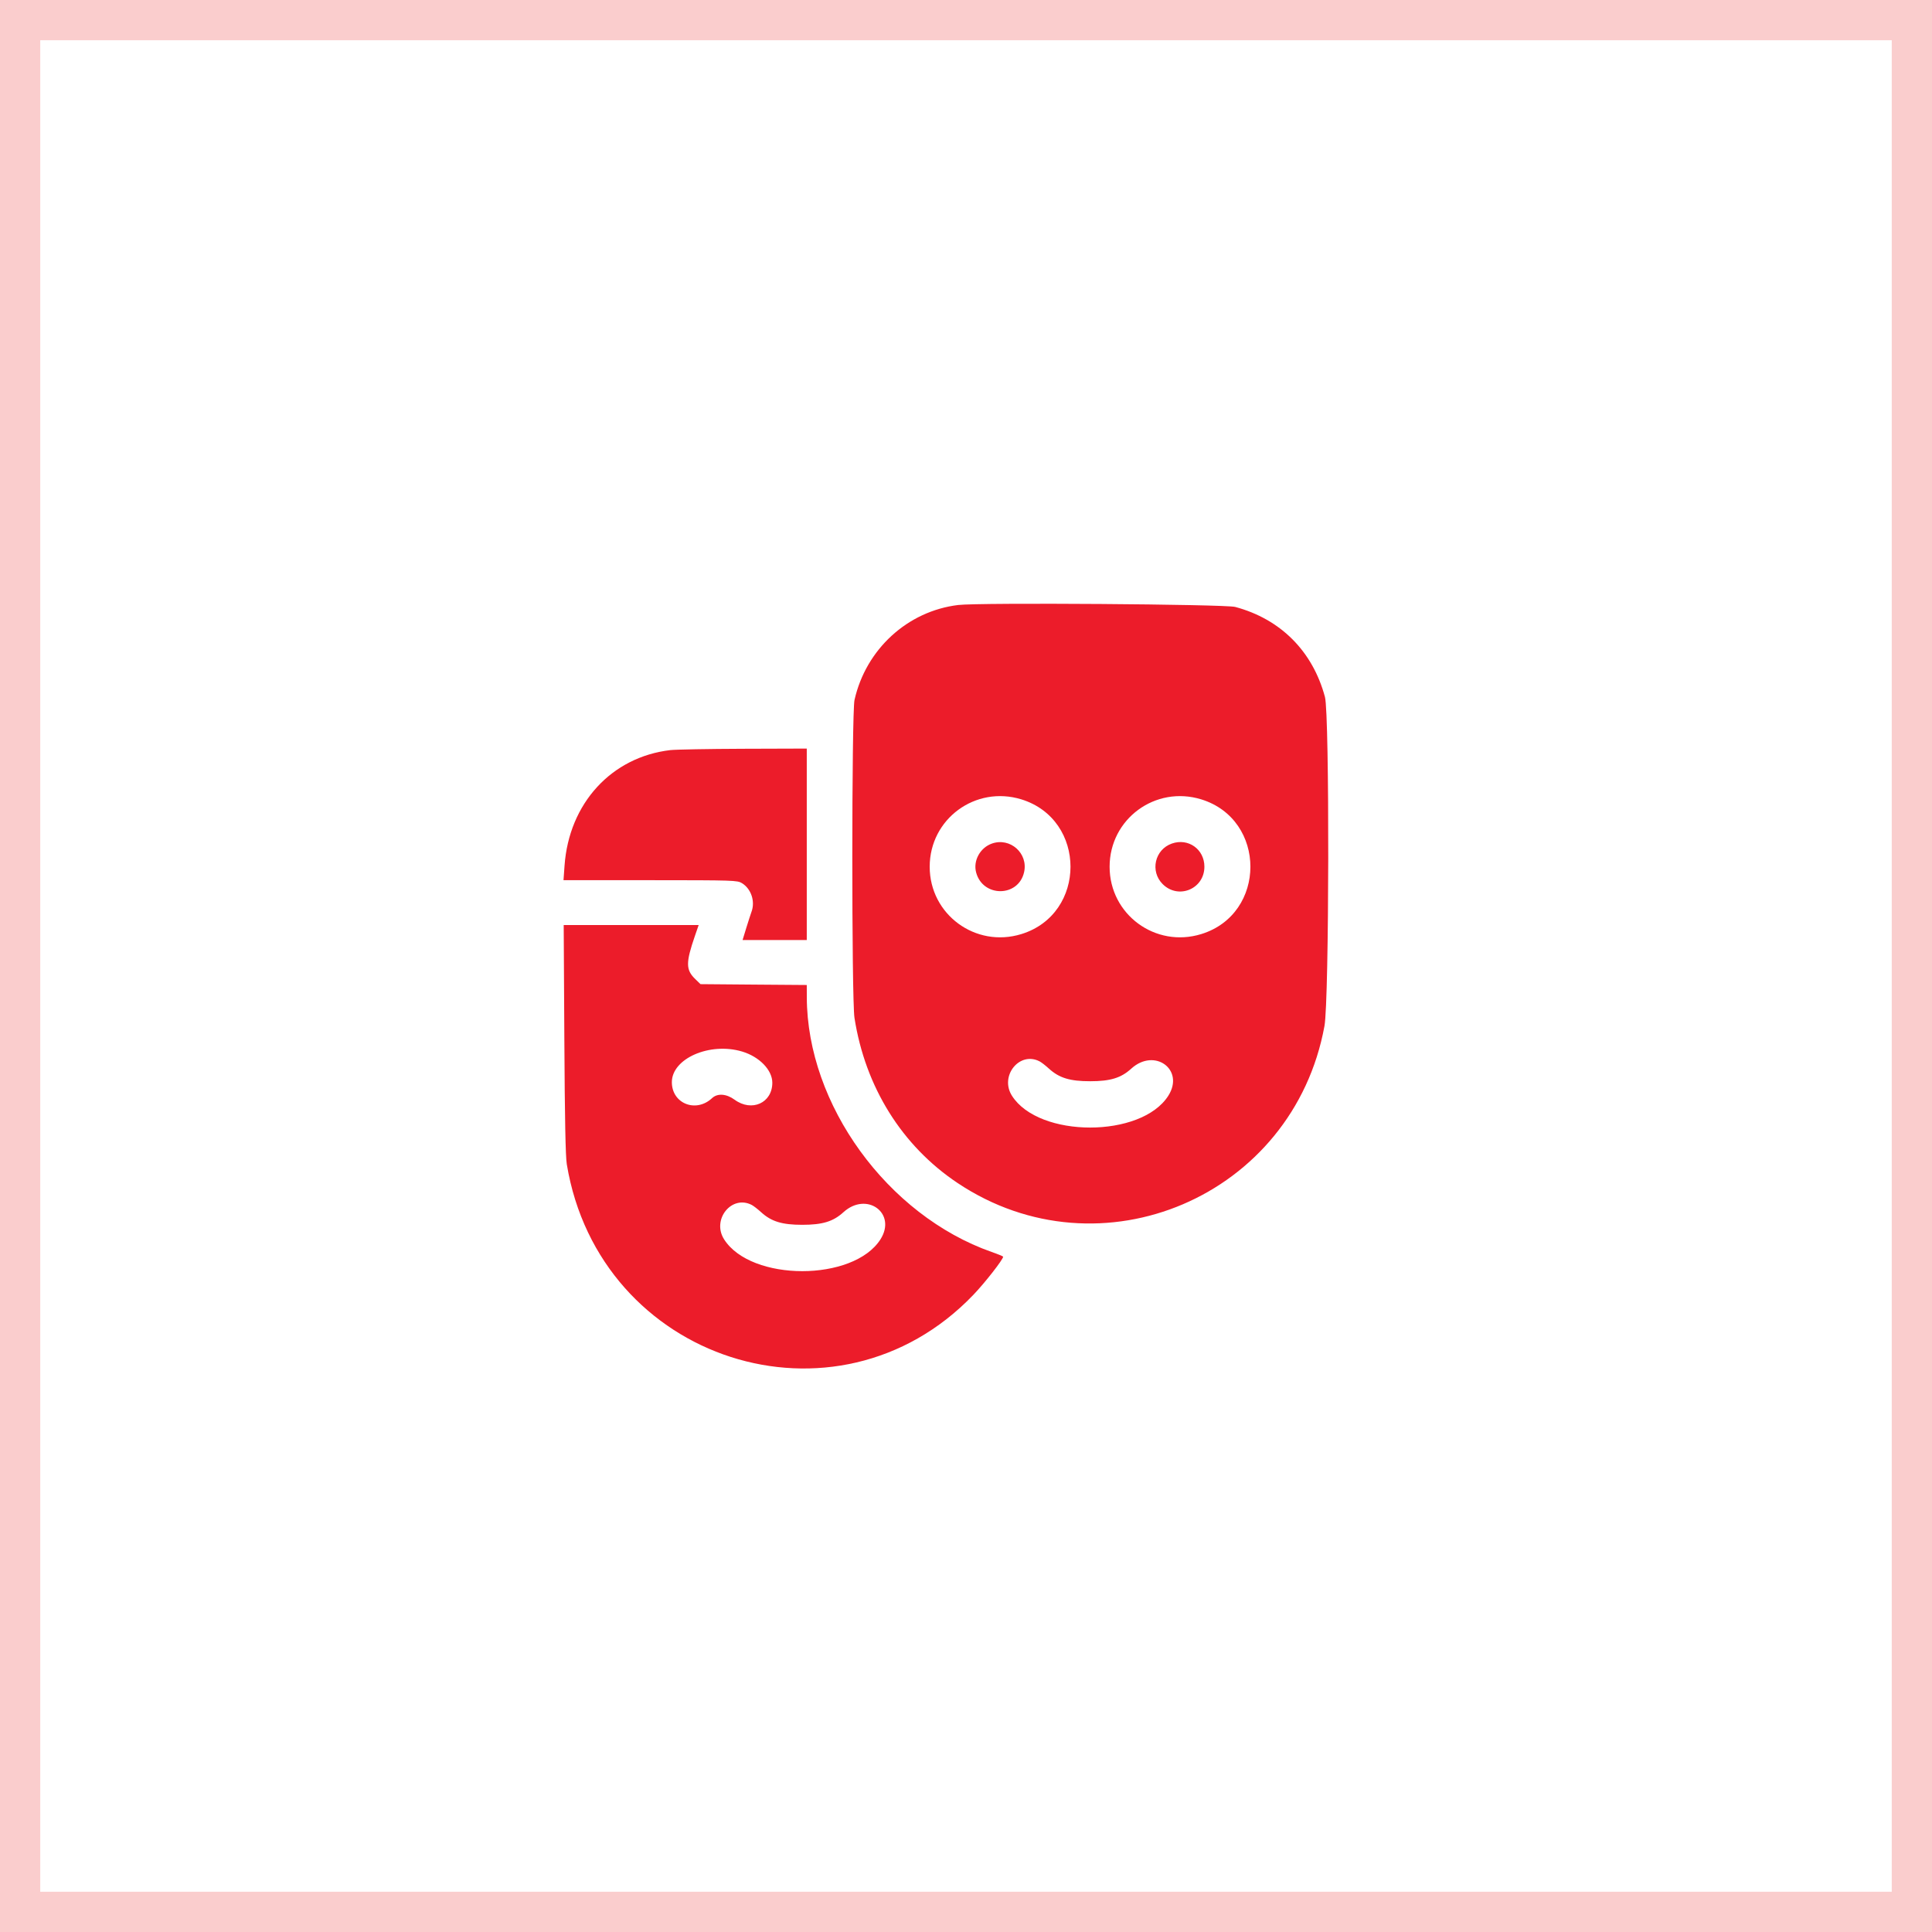 <svg width="48" height="48" viewBox="0 0 48 48" fill="none" xmlns="http://www.w3.org/2000/svg">
<rect x="0.5" y="0.5" width="47" height="47" stroke="#E90707" stroke-opacity="0.2"/>
<path fill-rule="evenodd" clip-rule="evenodd" d="M23.806 15.031C22.548 15.183 21.514 16.13 21.23 17.39C21.158 17.713 21.157 24.821 21.229 25.287C21.496 27.005 22.408 28.467 23.787 29.389C27.345 31.769 32.133 29.722 32.906 25.491C33.024 24.844 33.034 17.752 32.918 17.316C32.613 16.18 31.817 15.381 30.688 15.079C30.432 15.011 24.327 14.968 23.806 15.031ZM16.655 18.636C15.192 18.807 14.136 19.96 14.026 21.506L14 21.868L16.156 21.868C18.242 21.869 18.316 21.871 18.434 21.942C18.664 22.083 18.768 22.398 18.669 22.658C18.651 22.707 18.594 22.884 18.542 23.051L18.449 23.355H19.246H20.044V20.976V18.598L18.471 18.603C17.605 18.606 16.788 18.621 16.655 18.636ZM25.376 19.86C27.003 20.362 27.003 22.706 25.376 23.207C24.238 23.558 23.098 22.721 23.098 21.534C23.098 20.345 24.236 19.509 25.376 19.86ZM29.845 19.86C31.473 20.362 31.473 22.706 29.845 23.207C28.707 23.558 27.568 22.721 27.568 21.534C27.568 20.345 28.706 19.509 29.845 19.86ZM24.644 20.958C24.35 21.061 24.173 21.386 24.252 21.677C24.419 22.299 25.302 22.294 25.443 21.67C25.55 21.201 25.098 20.798 24.644 20.958ZM29.114 20.958C28.689 21.107 28.568 21.647 28.886 21.965C29.277 22.355 29.923 22.086 29.923 21.533C29.923 21.099 29.522 20.814 29.114 20.958ZM14.021 25.817C14.032 27.802 14.05 28.733 14.082 28.926C14.89 33.822 20.779 35.716 24.179 32.174C24.469 31.872 24.923 31.291 24.923 31.222C24.923 31.213 24.794 31.159 24.635 31.104C22.046 30.192 20.051 27.442 20.045 24.777L20.044 24.472L18.724 24.462L17.404 24.451L17.275 24.326C17.037 24.096 17.035 23.92 17.265 23.252L17.358 22.983H15.681H14.005L14.021 25.817ZM18.434 26.124C18.866 26.252 19.188 26.584 19.188 26.9C19.188 27.403 18.677 27.633 18.251 27.322C18.048 27.173 17.825 27.157 17.691 27.283C17.291 27.657 16.692 27.419 16.692 26.886C16.693 26.298 17.633 25.887 18.434 26.124ZM25.829 26.37C25.874 26.393 25.979 26.475 26.062 26.551C26.317 26.782 26.581 26.863 27.084 26.863C27.586 26.863 27.851 26.782 28.105 26.551C28.684 26.023 29.439 26.574 29.026 27.224C28.356 28.277 25.811 28.277 25.142 27.224C24.829 26.732 25.33 26.11 25.829 26.37ZM18.678 29.937C18.723 29.961 18.828 30.042 18.911 30.118C19.165 30.349 19.43 30.43 19.932 30.43C20.435 30.43 20.7 30.349 20.954 30.118C21.533 29.591 22.287 30.142 21.875 30.791C21.205 31.845 18.66 31.845 17.99 30.791C17.677 30.299 18.178 29.677 18.678 29.937Z" fill="#EC1C2A"/>
</svg>

